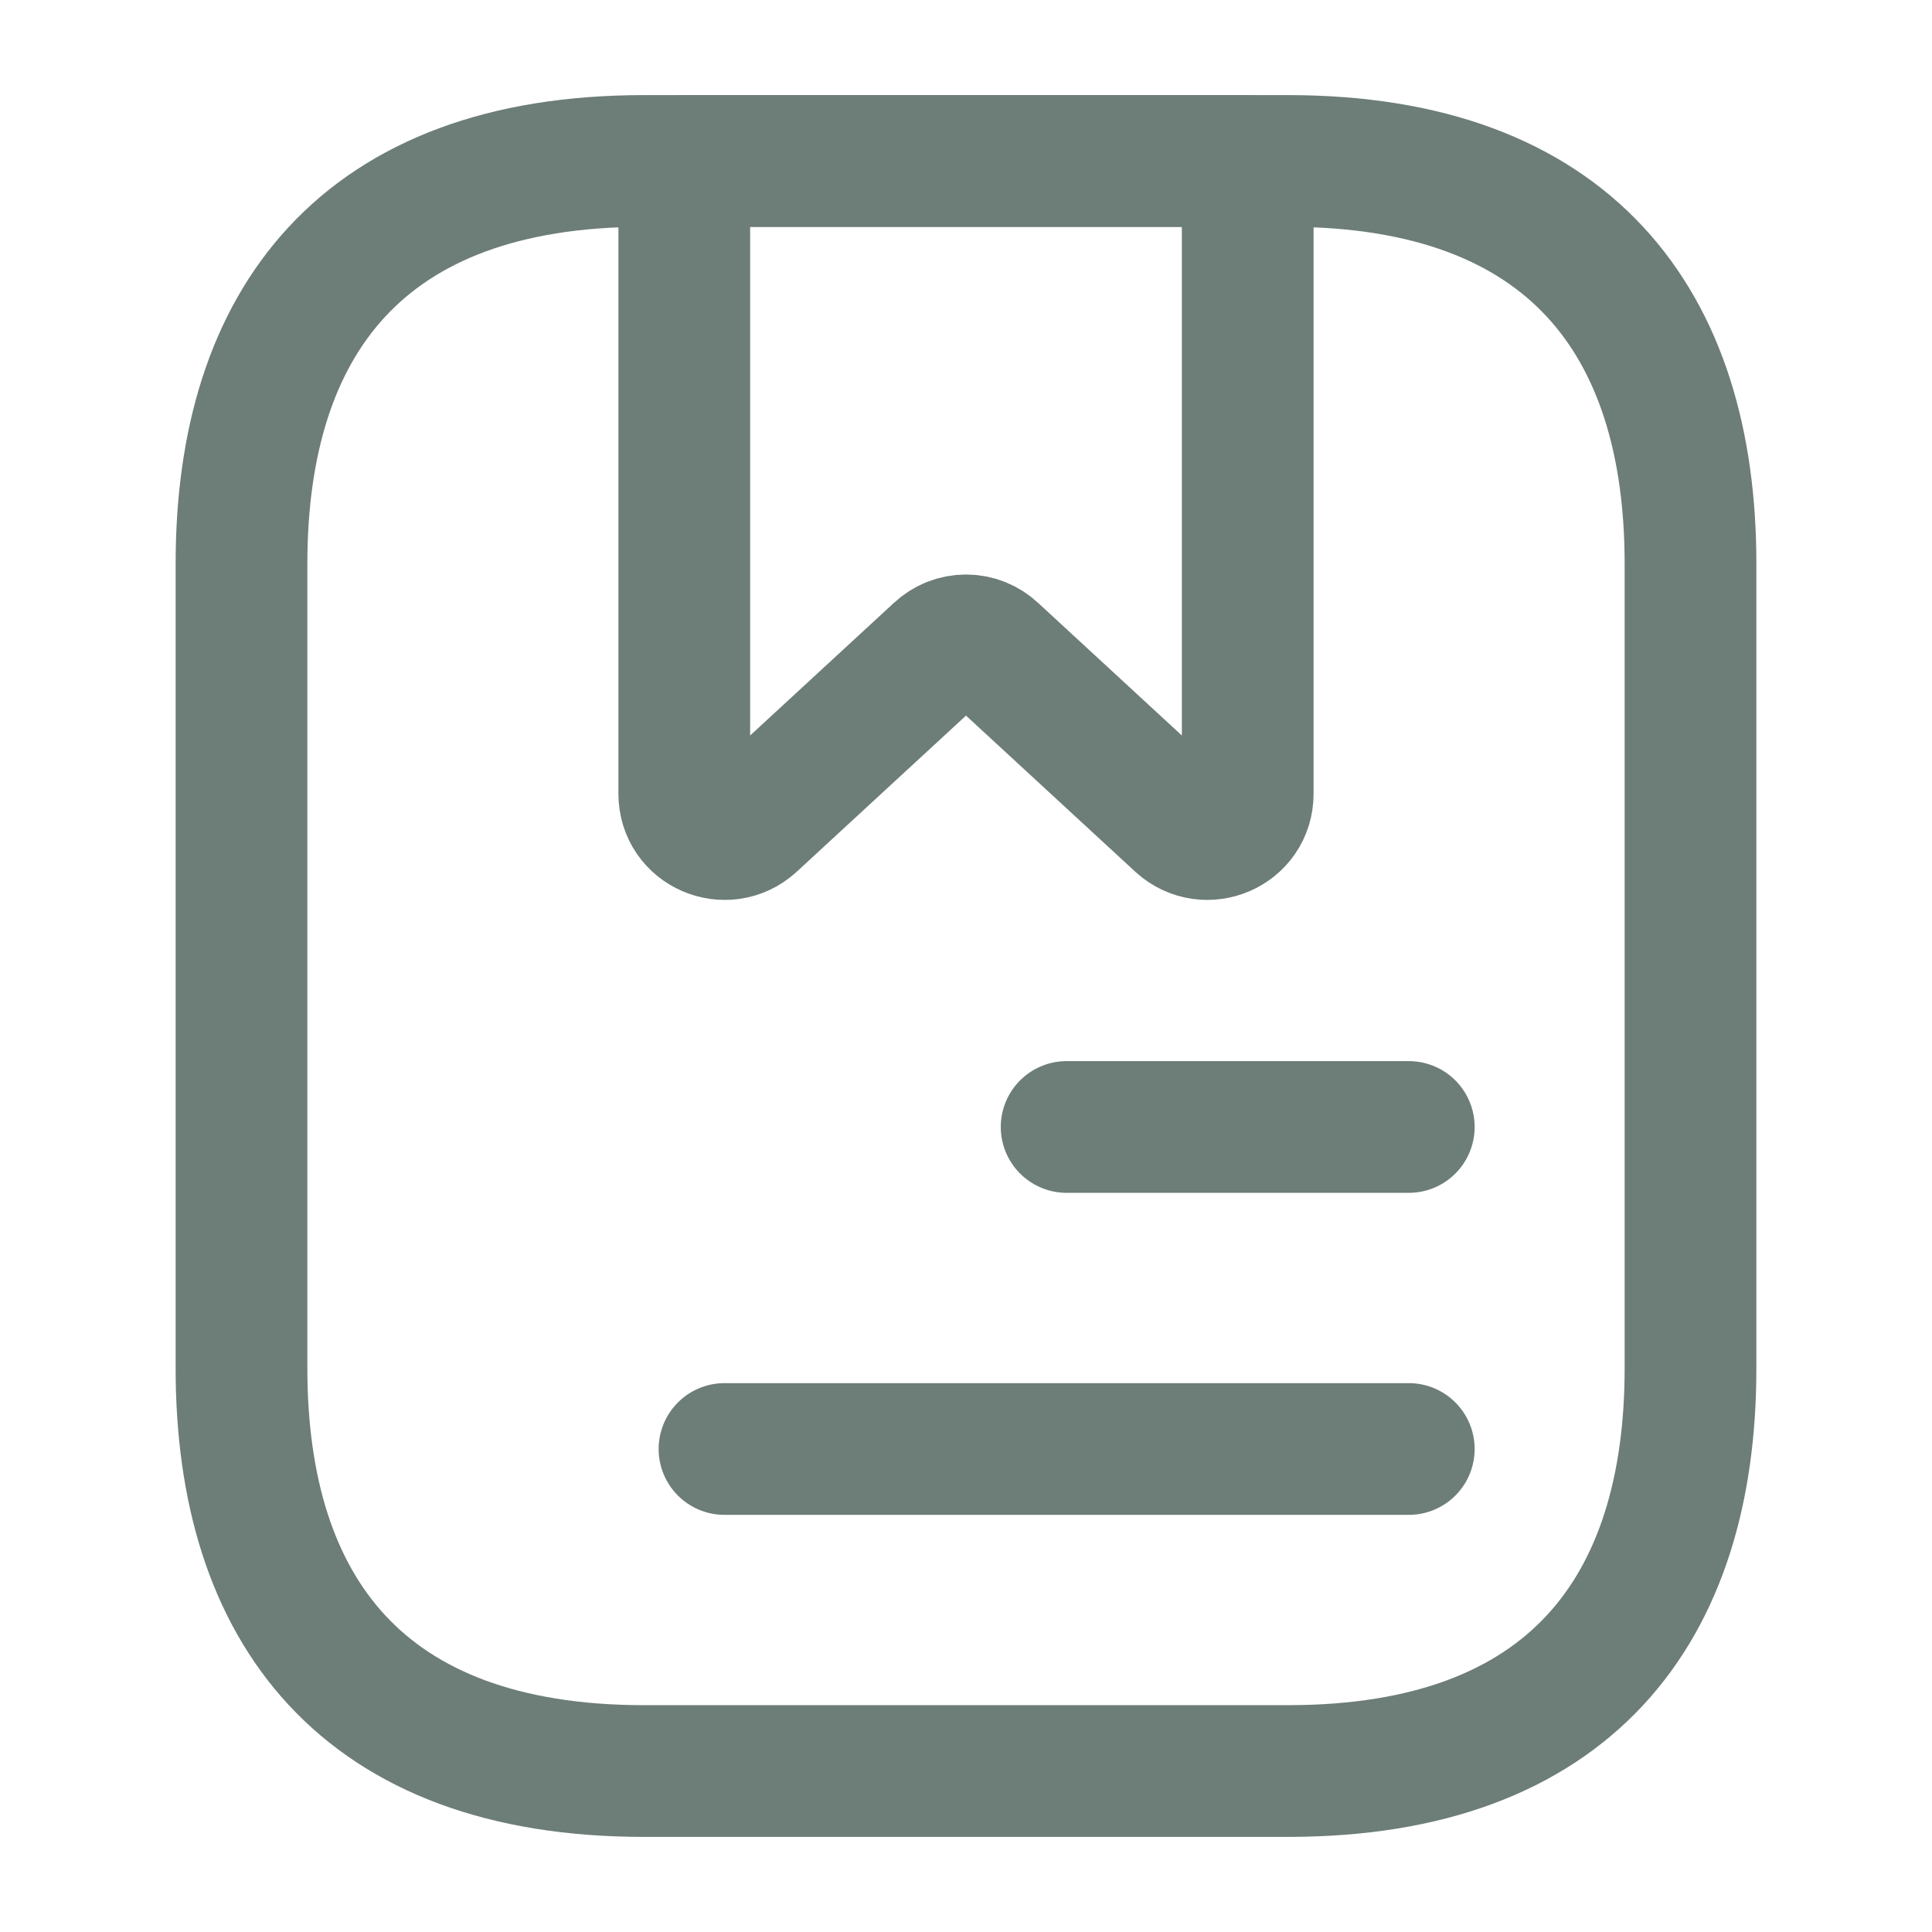 <svg width="22" height="22" viewBox="0 0 22 22" fill="none" xmlns="http://www.w3.org/2000/svg">
<g id="Iconsax/Linear/archivebook">
<path id="Vector" d="M19.25 6.417V15.583C19.25 18.333 17.875 20.167 14.667 20.167H7.333C4.125 20.167 2.75 18.333 2.75 15.583V6.417C2.75 3.667 4.125 1.833 7.333 1.833H14.667C17.875 1.833 19.25 3.667 19.25 6.417Z" stroke="#6D7D78" stroke-width="1.5" stroke-miterlimit="10" stroke-linecap="round" stroke-linejoin="round"/>
<path id="Vector_2" d="M12.146 12.833H16.042M8.25 16.5H16.042M14.208 1.833V9.038C14.208 9.442 13.732 9.643 13.438 9.377L11.312 7.416C11.227 7.336 11.116 7.292 11 7.292C10.884 7.292 10.773 7.336 10.688 7.416L8.562 9.377C8.268 9.643 7.792 9.442 7.792 9.038V1.833H14.208Z" stroke="#6D7D78" stroke-width="1.5" stroke-miterlimit="10" stroke-linecap="round" stroke-linejoin="round"/>
</g>
</svg>
